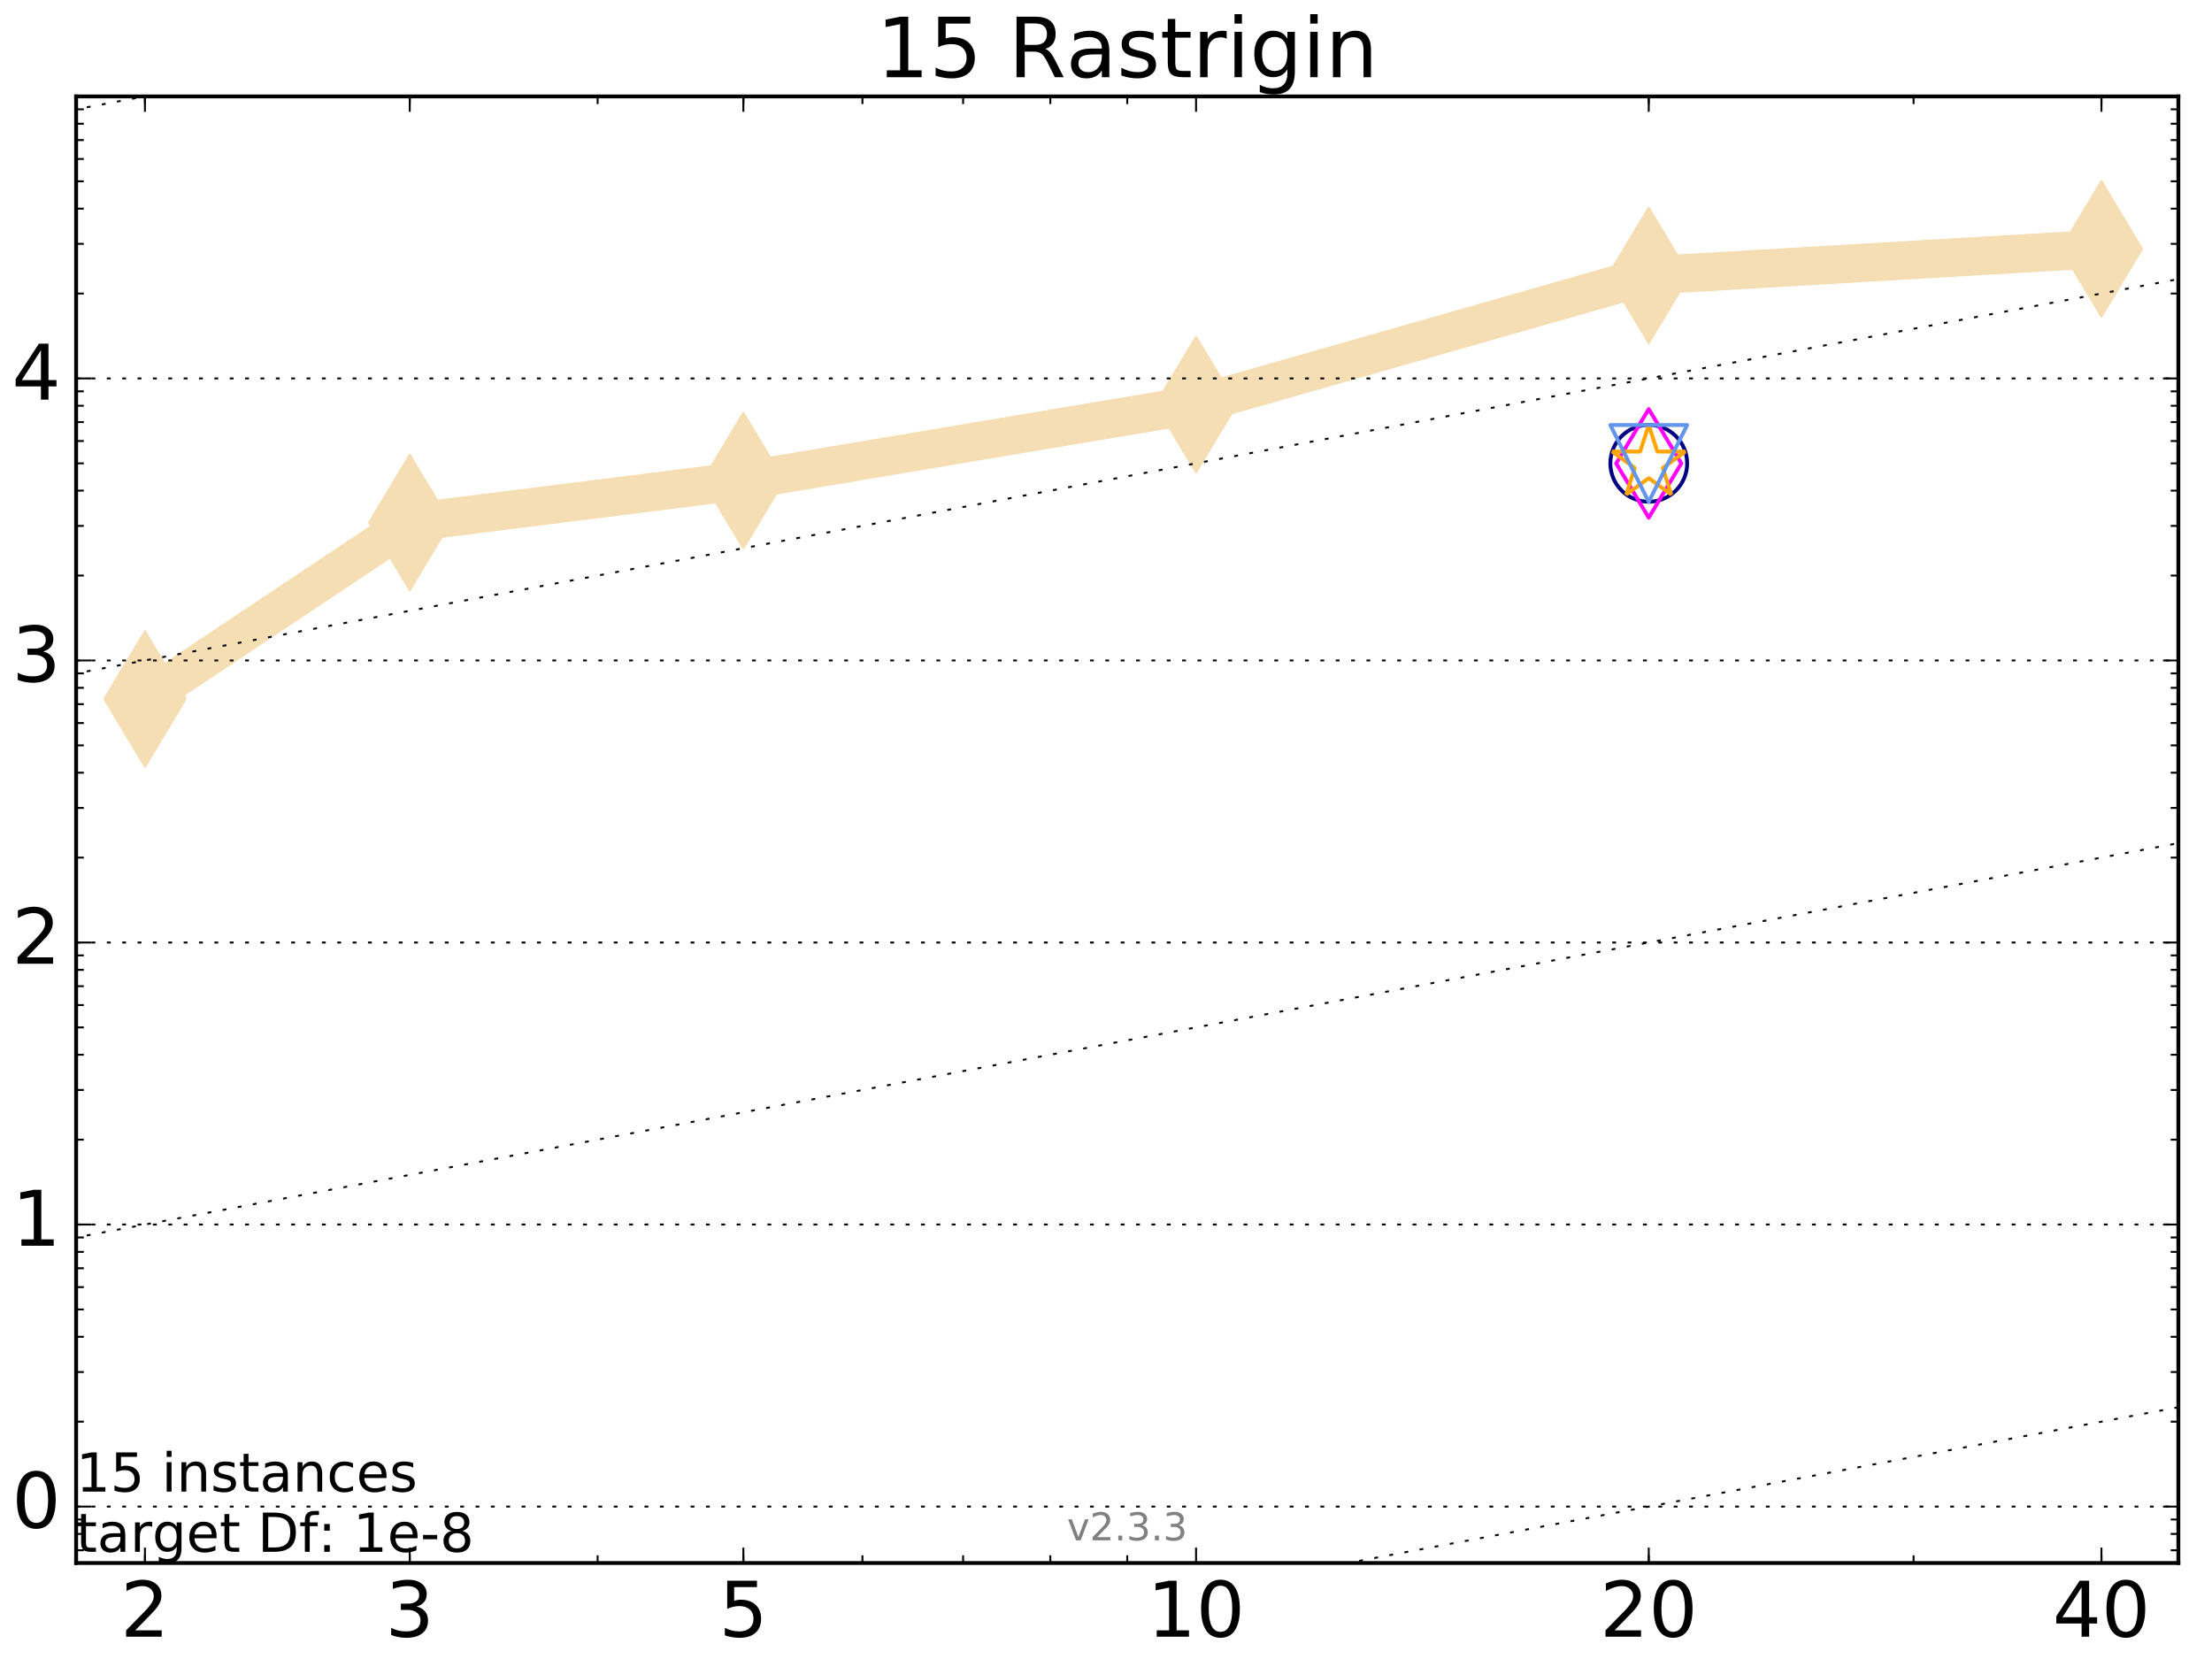 <?xml version="1.0" encoding="utf-8" standalone="no"?>
<!DOCTYPE svg PUBLIC "-//W3C//DTD SVG 1.1//EN"
  "http://www.w3.org/Graphics/SVG/1.1/DTD/svg11.dtd">
<!-- Created with matplotlib (http://matplotlib.org/) -->
<svg height="432pt" version="1.1" viewBox="0 0 576 432" width="576pt" xmlns="http://www.w3.org/2000/svg" xmlns:xlink="http://www.w3.org/1999/xlink">
 <defs>
  <style type="text/css">
*{stroke-linecap:butt;stroke-linejoin:round;stroke-miterlimit:100000;}
  </style>
 </defs>
 <g id="figure_1">
  <g id="patch_1">
   <path d="M 0 432 
L 576 432 
L 576 0 
L 0 0 
z
" style="fill:#ffffff;"/>
  </g>
  <g id="axes_1">
   <g id="patch_2">
    <path d="M 19.825 407 
L 567.24 407 
L 567.24 25.1 
L 19.825 25.1 
z
" style="fill:#ffffff;"/>
   </g>
   <g id="line2d_1">
    <path clip-path="url(#p6e3738c4e0)" d="M 37.743 182.023 
L 106.698 136.063 
L 193.571 125.148 
L 311.451 105.343 
L 429.33 71.71 
L 547.209 64.805 
" style="fill:none;stroke:#f5deb3;stroke-linecap:square;stroke-width:10.0;"/>
    <defs>
     <path d="M -0 17.678 
L 10.607 0 
L 0 -17.678 
L -10.607 -0 
z
" id="m357f5f7f23" style="stroke:#f5deb3;stroke-linejoin:miter;stroke-width:0.5;"/>
    </defs>
    <g clip-path="url(#p6e3738c4e0)">
     <use style="fill:#f5deb3;stroke:#f5deb3;stroke-linejoin:miter;stroke-width:0.5;" x="37.743" xlink:href="#m357f5f7f23" y="182.022"/>
     <use style="fill:#f5deb3;stroke:#f5deb3;stroke-linejoin:miter;stroke-width:0.5;" x="106.698" xlink:href="#m357f5f7f23" y="136.063"/>
     <use style="fill:#f5deb3;stroke:#f5deb3;stroke-linejoin:miter;stroke-width:0.5;" x="193.571" xlink:href="#m357f5f7f23" y="125.148"/>
     <use style="fill:#f5deb3;stroke:#f5deb3;stroke-linejoin:miter;stroke-width:0.5;" x="311.451" xlink:href="#m357f5f7f23" y="105.343"/>
     <use style="fill:#f5deb3;stroke:#f5deb3;stroke-linejoin:miter;stroke-width:0.5;" x="429.33" xlink:href="#m357f5f7f23" y="71.71"/>
     <use style="fill:#f5deb3;stroke:#f5deb3;stroke-linejoin:miter;stroke-width:0.5;" x="547.209" xlink:href="#m357f5f7f23" y="64.805"/>
    </g>
   </g>
   <g id="line2d_2"/>
   <g id="line2d_3">
    <defs>
     <path d="M 0 10 
C 2.652 10 5.196 8.946 7.071 7.071 
C 8.946 5.196 10 2.652 10 0 
C 10 -2.652 8.946 -5.196 7.071 -7.071 
C 5.196 -8.946 2.652 -10 0 -10 
C -2.652 -10 -5.196 -8.946 -7.071 -7.071 
C -8.946 -5.196 -10 -2.652 -10 0 
C -10 2.652 -8.946 5.196 -7.071 7.071 
C -5.196 8.946 -2.652 10 0 10 
z
" id="m5df893c2c5" style="stroke:#000080;"/>
    </defs>
    <g clip-path="url(#p6e3738c4e0)">
     <use style="fill:none;stroke:#000080;" x="429.33" xlink:href="#m5df893c2c5" y="120.651"/>
    </g>
   </g>
   <g id="line2d_4"/>
   <g id="line2d_5">
    <defs>
     <path d="M -0 14.142 
L 8.485 0 
L -0 -14.142 
L -8.485 -0 
z
" id="m35a9583eca" style="stroke:#ff00ff;stroke-linejoin:miter;"/>
    </defs>
    <g clip-path="url(#p6e3738c4e0)">
     <use style="fill:none;stroke:#ff00ff;stroke-linejoin:miter;" x="429.33" xlink:href="#m35a9583eca" y="120.664"/>
    </g>
   </g>
   <g id="line2d_6"/>
   <g id="line2d_7">
    <defs>
     <path d="M 0 -10 
L -2.245 -3.09 
L -9.511 -3.09 
L -3.633 1.18 
L -5.878 8.09 
L -0 3.82 
L 5.878 8.09 
L 3.633 1.18 
L 9.511 -3.09 
L 2.245 -3.09 
z
" id="mce55f65053" style="stroke:#ffa500;stroke-linejoin:bevel;"/>
    </defs>
    <g clip-path="url(#p6e3738c4e0)">
     <use style="fill:none;stroke:#ffa500;stroke-linejoin:bevel;" x="429.33" xlink:href="#mce55f65053" y="120.681"/>
    </g>
   </g>
   <g id="line2d_8"/>
   <g id="line2d_9">
    <defs>
     <path d="M -0 10 
L 10 -10 
L -10 -10 
z
" id="m3a1ae4382e" style="stroke:#6495ed;stroke-linejoin:miter;"/>
    </defs>
    <g clip-path="url(#p6e3738c4e0)">
     <use style="fill:none;stroke:#6495ed;stroke-linejoin:miter;" x="429.33" xlink:href="#m3a1ae4382e" y="120.683"/>
    </g>
   </g>
   <g id="line2d_10"/>
   <g id="line2d_11">
    <path clip-path="url(#p6e3738c4e0)" d="M -353.844 539.196 
M 212.383 433 
L 577 364.616 
" style="fill:none;stroke:#000000;stroke-dasharray:1,3;stroke-dashoffset:0.0;stroke-width:0.5;"/>
   </g>
   <g id="line2d_12">
    <path clip-path="url(#p6e3738c4e0)" d="M -353.844 392.312 
M -1 326.136 
L 577 217.731 
" style="fill:none;stroke:#000000;stroke-dasharray:1,3;stroke-dashoffset:0.0;stroke-width:0.5;"/>
   </g>
   <g id="line2d_13">
    <path clip-path="url(#p6e3738c4e0)" d="M -353.844 245.427 
M -1 179.251 
L 577 70.847 
" style="fill:none;stroke:#000000;stroke-dasharray:1,3;stroke-dashoffset:0.0;stroke-width:0.5;"/>
   </g>
   <g id="line2d_14">
    <path clip-path="url(#p6e3738c4e0)" d="M -353.844 98.542 
M -1 32.366 
L 176.906 -1 
" style="fill:none;stroke:#000000;stroke-dasharray:1,3;stroke-dashoffset:0.0;stroke-width:0.5;"/>
   </g>
   <g id="line2d_15">
    <path clip-path="url(#p6e3738c4e0)" d="M -353.844 -48.342 
" style="fill:none;stroke:#000000;stroke-dasharray:1,3;stroke-dashoffset:0.0;stroke-width:0.5;"/>
   </g>
   <g id="patch_3">
    <path d="M 19.825 407 
L 19.825 25.1 
" style="fill:none;stroke:#000000;stroke-linecap:square;stroke-linejoin:miter;"/>
   </g>
   <g id="patch_4">
    <path d="M 19.825 25.1 
L 567.24 25.1 
" style="fill:none;stroke:#000000;stroke-linecap:square;stroke-linejoin:miter;"/>
   </g>
   <g id="patch_5">
    <path d="M 567.24 407 
L 567.24 25.1 
" style="fill:none;stroke:#000000;stroke-linecap:square;stroke-linejoin:miter;"/>
   </g>
   <g id="patch_6">
    <path d="M 19.825 407 
L 567.24 407 
" style="fill:none;stroke:#000000;stroke-linecap:square;stroke-linejoin:miter;"/>
   </g>
   <g id="matplotlib.axis_1">
    <g id="xtick_1">
     <g id="line2d_16">
      <defs>
       <path d="M 0 0 
L 0 -4 
" id="m46afa5ea67" style="stroke:#000000;stroke-width:0.5;"/>
      </defs>
      <g>
       <use style="stroke:#000000;stroke-width:0.5;" x="37.743" xlink:href="#m46afa5ea67" y="407.0"/>
      </g>
     </g>
     <g id="line2d_17">
      <defs>
       <path d="M 0 0 
L 0 4 
" id="mb8b0760ab0" style="stroke:#000000;stroke-width:0.5;"/>
      </defs>
      <g>
       <use style="stroke:#000000;stroke-width:0.5;" x="37.743" xlink:href="#mb8b0760ab0" y="25.1"/>
      </g>
     </g>
     <g id="text_1">
      <!-- 2 -->
      <defs>
       <path d="M 19.188 8.297 
L 53.609 8.297 
L 53.609 0 
L 7.328 0 
L 7.328 8.297 
Q 12.938 14.109 22.625 23.891 
Q 32.328 33.688 34.812 36.531 
Q 39.547 41.844 41.422 45.531 
Q 43.312 49.219 43.312 52.781 
Q 43.312 58.594 39.234 62.25 
Q 35.156 65.922 28.609 65.922 
Q 23.969 65.922 18.812 64.312 
Q 13.672 62.703 7.812 59.422 
L 7.812 69.391 
Q 13.766 71.781 18.938 73 
Q 24.125 74.219 28.422 74.219 
Q 39.75 74.219 46.484 68.547 
Q 53.219 62.891 53.219 53.422 
Q 53.219 48.922 51.531 44.891 
Q 49.859 40.875 45.406 35.406 
Q 44.188 33.984 37.641 27.219 
Q 31.109 20.453 19.188 8.297 
" id="BitstreamVeraSans-Roman-32"/>
      </defs>
      <g transform="translate(31.381 426.197)scale(0.2 -0.2)">
       <use xlink:href="#BitstreamVeraSans-Roman-32"/>
      </g>
     </g>
    </g>
    <g id="xtick_2">
     <g id="line2d_18">
      <g>
       <use style="stroke:#000000;stroke-width:0.5;" x="106.698" xlink:href="#m46afa5ea67" y="407.0"/>
      </g>
     </g>
     <g id="line2d_19">
      <g>
       <use style="stroke:#000000;stroke-width:0.5;" x="106.698" xlink:href="#mb8b0760ab0" y="25.1"/>
      </g>
     </g>
     <g id="text_2">
      <!-- 3 -->
      <defs>
       <path d="M 40.578 39.312 
Q 47.656 37.797 51.625 33 
Q 55.609 28.219 55.609 21.188 
Q 55.609 10.406 48.188 4.484 
Q 40.766 -1.422 27.094 -1.422 
Q 22.516 -1.422 17.656 -0.516 
Q 12.797 0.391 7.625 2.203 
L 7.625 11.719 
Q 11.719 9.328 16.594 8.109 
Q 21.484 6.891 26.812 6.891 
Q 36.078 6.891 40.938 10.547 
Q 45.797 14.203 45.797 21.188 
Q 45.797 27.641 41.281 31.266 
Q 36.766 34.906 28.719 34.906 
L 20.219 34.906 
L 20.219 43.016 
L 29.109 43.016 
Q 36.375 43.016 40.234 45.922 
Q 44.094 48.828 44.094 54.297 
Q 44.094 59.906 40.109 62.906 
Q 36.141 65.922 28.719 65.922 
Q 24.656 65.922 20.016 65.031 
Q 15.375 64.156 9.812 62.312 
L 9.812 71.094 
Q 15.438 72.656 20.344 73.438 
Q 25.25 74.219 29.594 74.219 
Q 40.828 74.219 47.359 69.109 
Q 53.906 64.016 53.906 55.328 
Q 53.906 49.266 50.438 45.094 
Q 46.969 40.922 40.578 39.312 
" id="BitstreamVeraSans-Roman-33"/>
      </defs>
      <g transform="translate(100.336 426.197)scale(0.2 -0.2)">
       <use xlink:href="#BitstreamVeraSans-Roman-33"/>
      </g>
     </g>
    </g>
    <g id="xtick_3">
     <g id="line2d_20">
      <g>
       <use style="stroke:#000000;stroke-width:0.5;" x="193.571" xlink:href="#m46afa5ea67" y="407.0"/>
      </g>
     </g>
     <g id="line2d_21">
      <g>
       <use style="stroke:#000000;stroke-width:0.5;" x="193.571" xlink:href="#mb8b0760ab0" y="25.1"/>
      </g>
     </g>
     <g id="text_3">
      <!-- 5 -->
      <defs>
       <path d="M 10.797 72.906 
L 49.516 72.906 
L 49.516 64.594 
L 19.828 64.594 
L 19.828 46.734 
Q 21.969 47.469 24.109 47.828 
Q 26.266 48.188 28.422 48.188 
Q 40.625 48.188 47.75 41.5 
Q 54.891 34.812 54.891 23.391 
Q 54.891 11.625 47.562 5.094 
Q 40.234 -1.422 26.906 -1.422 
Q 22.312 -1.422 17.547 -0.641 
Q 12.797 0.141 7.719 1.703 
L 7.719 11.625 
Q 12.109 9.234 16.797 8.062 
Q 21.484 6.891 26.703 6.891 
Q 35.156 6.891 40.078 11.328 
Q 45.016 15.766 45.016 23.391 
Q 45.016 31 40.078 35.438 
Q 35.156 39.891 26.703 39.891 
Q 22.75 39.891 18.812 39.016 
Q 14.891 38.141 10.797 36.281 
z
" id="BitstreamVeraSans-Roman-35"/>
      </defs>
      <g transform="translate(187.209 426.197)scale(0.2 -0.2)">
       <use xlink:href="#BitstreamVeraSans-Roman-35"/>
      </g>
     </g>
    </g>
    <g id="xtick_4">
     <g id="line2d_22">
      <g>
       <use style="stroke:#000000;stroke-width:0.5;" x="311.451" xlink:href="#m46afa5ea67" y="407.0"/>
      </g>
     </g>
     <g id="line2d_23">
      <g>
       <use style="stroke:#000000;stroke-width:0.5;" x="311.451" xlink:href="#mb8b0760ab0" y="25.1"/>
      </g>
     </g>
     <g id="text_4">
      <!-- 10 -->
      <defs>
       <path d="M 12.406 8.297 
L 28.516 8.297 
L 28.516 63.922 
L 10.984 60.406 
L 10.984 69.391 
L 28.422 72.906 
L 38.281 72.906 
L 38.281 8.297 
L 54.391 8.297 
L 54.391 0 
L 12.406 0 
z
" id="BitstreamVeraSans-Roman-31"/>
       <path d="M 31.781 66.406 
Q 24.172 66.406 20.328 58.906 
Q 16.5 51.422 16.5 36.375 
Q 16.5 21.391 20.328 13.891 
Q 24.172 6.391 31.781 6.391 
Q 39.453 6.391 43.281 13.891 
Q 47.125 21.391 47.125 36.375 
Q 47.125 51.422 43.281 58.906 
Q 39.453 66.406 31.781 66.406 
M 31.781 74.219 
Q 44.047 74.219 50.516 64.516 
Q 56.984 54.828 56.984 36.375 
Q 56.984 17.969 50.516 8.266 
Q 44.047 -1.422 31.781 -1.422 
Q 19.531 -1.422 13.062 8.266 
Q 6.594 17.969 6.594 36.375 
Q 6.594 54.828 13.062 64.516 
Q 19.531 74.219 31.781 74.219 
" id="BitstreamVeraSans-Roman-30"/>
      </defs>
      <g transform="translate(298.726 426.197)scale(0.2 -0.2)">
       <use xlink:href="#BitstreamVeraSans-Roman-31"/>
       <use x="63.623" xlink:href="#BitstreamVeraSans-Roman-30"/>
      </g>
     </g>
    </g>
    <g id="xtick_5">
     <g id="line2d_24">
      <g>
       <use style="stroke:#000000;stroke-width:0.5;" x="429.33" xlink:href="#m46afa5ea67" y="407.0"/>
      </g>
     </g>
     <g id="line2d_25">
      <g>
       <use style="stroke:#000000;stroke-width:0.5;" x="429.33" xlink:href="#mb8b0760ab0" y="25.1"/>
      </g>
     </g>
     <g id="text_5">
      <!-- 20 -->
      <g transform="translate(416.605 426.197)scale(0.2 -0.2)">
       <use xlink:href="#BitstreamVeraSans-Roman-32"/>
       <use x="63.623" xlink:href="#BitstreamVeraSans-Roman-30"/>
      </g>
     </g>
    </g>
    <g id="xtick_6">
     <g id="line2d_26">
      <g>
       <use style="stroke:#000000;stroke-width:0.5;" x="547.209" xlink:href="#m46afa5ea67" y="407.0"/>
      </g>
     </g>
     <g id="line2d_27">
      <g>
       <use style="stroke:#000000;stroke-width:0.5;" x="547.209" xlink:href="#mb8b0760ab0" y="25.1"/>
      </g>
     </g>
     <g id="text_6">
      <!-- 40 -->
      <defs>
       <path d="M 37.797 64.312 
L 12.891 25.391 
L 37.797 25.391 
z
M 35.203 72.906 
L 47.609 72.906 
L 47.609 25.391 
L 58.016 25.391 
L 58.016 17.188 
L 47.609 17.188 
L 47.609 0 
L 37.797 0 
L 37.797 17.188 
L 4.891 17.188 
L 4.891 26.703 
z
" id="BitstreamVeraSans-Roman-34"/>
      </defs>
      <g transform="translate(534.484 426.197)scale(0.2 -0.2)">
       <use xlink:href="#BitstreamVeraSans-Roman-34"/>
       <use x="63.623" xlink:href="#BitstreamVeraSans-Roman-30"/>
      </g>
     </g>
    </g>
    <g id="xtick_7">
     <g id="line2d_28">
      <defs>
       <path d="M 0 0 
L 0 -2 
" id="mf4b82d2289" style="stroke:#000000;stroke-width:0.5;"/>
      </defs>
      <g>
       <use style="stroke:#000000;stroke-width:0.5;" x="37.743" xlink:href="#mf4b82d2289" y="407.0"/>
      </g>
     </g>
     <g id="line2d_29">
      <defs>
       <path d="M 0 0 
L 0 2 
" id="m0df317d9c6" style="stroke:#000000;stroke-width:0.5;"/>
      </defs>
      <g>
       <use style="stroke:#000000;stroke-width:0.5;" x="37.743" xlink:href="#m0df317d9c6" y="25.1"/>
      </g>
     </g>
    </g>
    <g id="xtick_8">
     <g id="line2d_30">
      <g>
       <use style="stroke:#000000;stroke-width:0.5;" x="106.698" xlink:href="#mf4b82d2289" y="407.0"/>
      </g>
     </g>
     <g id="line2d_31">
      <g>
       <use style="stroke:#000000;stroke-width:0.5;" x="106.698" xlink:href="#m0df317d9c6" y="25.1"/>
      </g>
     </g>
    </g>
    <g id="xtick_9">
     <g id="line2d_32">
      <g>
       <use style="stroke:#000000;stroke-width:0.5;" x="155.622" xlink:href="#mf4b82d2289" y="407.0"/>
      </g>
     </g>
     <g id="line2d_33">
      <g>
       <use style="stroke:#000000;stroke-width:0.5;" x="155.622" xlink:href="#m0df317d9c6" y="25.1"/>
      </g>
     </g>
    </g>
    <g id="xtick_10">
     <g id="line2d_34">
      <g>
       <use style="stroke:#000000;stroke-width:0.5;" x="193.571" xlink:href="#mf4b82d2289" y="407.0"/>
      </g>
     </g>
     <g id="line2d_35">
      <g>
       <use style="stroke:#000000;stroke-width:0.5;" x="193.571" xlink:href="#m0df317d9c6" y="25.1"/>
      </g>
     </g>
    </g>
    <g id="xtick_11">
     <g id="line2d_36">
      <g>
       <use style="stroke:#000000;stroke-width:0.5;" x="224.577" xlink:href="#mf4b82d2289" y="407.0"/>
      </g>
     </g>
     <g id="line2d_37">
      <g>
       <use style="stroke:#000000;stroke-width:0.5;" x="224.577" xlink:href="#m0df317d9c6" y="25.1"/>
      </g>
     </g>
    </g>
    <g id="xtick_12">
     <g id="line2d_38">
      <g>
       <use style="stroke:#000000;stroke-width:0.5;" x="250.793" xlink:href="#mf4b82d2289" y="407.0"/>
      </g>
     </g>
     <g id="line2d_39">
      <g>
       <use style="stroke:#000000;stroke-width:0.5;" x="250.793" xlink:href="#m0df317d9c6" y="25.1"/>
      </g>
     </g>
    </g>
    <g id="xtick_13">
     <g id="line2d_40">
      <g>
       <use style="stroke:#000000;stroke-width:0.5;" x="273.502" xlink:href="#mf4b82d2289" y="407.0"/>
      </g>
     </g>
     <g id="line2d_41">
      <g>
       <use style="stroke:#000000;stroke-width:0.5;" x="273.502" xlink:href="#m0df317d9c6" y="25.1"/>
      </g>
     </g>
    </g>
    <g id="xtick_14">
     <g id="line2d_42">
      <g>
       <use style="stroke:#000000;stroke-width:0.5;" x="293.532" xlink:href="#mf4b82d2289" y="407.0"/>
      </g>
     </g>
     <g id="line2d_43">
      <g>
       <use style="stroke:#000000;stroke-width:0.5;" x="293.532" xlink:href="#m0df317d9c6" y="25.1"/>
      </g>
     </g>
    </g>
    <g id="xtick_15">
     <g id="line2d_44">
      <g>
       <use style="stroke:#000000;stroke-width:0.5;" x="429.33" xlink:href="#mf4b82d2289" y="407.0"/>
      </g>
     </g>
     <g id="line2d_45">
      <g>
       <use style="stroke:#000000;stroke-width:0.5;" x="429.33" xlink:href="#m0df317d9c6" y="25.1"/>
      </g>
     </g>
    </g>
    <g id="xtick_16">
     <g id="line2d_46">
      <g>
       <use style="stroke:#000000;stroke-width:0.5;" x="498.285" xlink:href="#mf4b82d2289" y="407.0"/>
      </g>
     </g>
     <g id="line2d_47">
      <g>
       <use style="stroke:#000000;stroke-width:0.5;" x="498.285" xlink:href="#m0df317d9c6" y="25.1"/>
      </g>
     </g>
    </g>
    <g id="xtick_17">
     <g id="line2d_48">
      <g>
       <use style="stroke:#000000;stroke-width:0.5;" x="547.209" xlink:href="#mf4b82d2289" y="407.0"/>
      </g>
     </g>
     <g id="line2d_49">
      <g>
       <use style="stroke:#000000;stroke-width:0.5;" x="547.209" xlink:href="#m0df317d9c6" y="25.1"/>
      </g>
     </g>
    </g>
   </g>
   <g id="matplotlib.axis_2">
    <g id="ytick_1">
     <g id="line2d_50">
      <path clip-path="url(#p6e3738c4e0)" d="M 19.825 392.312 
L 567.24 392.312 
" style="fill:none;stroke:#000000;stroke-dasharray:1,3;stroke-dashoffset:0.0;stroke-width:0.5;"/>
     </g>
     <g id="line2d_51">
      <defs>
       <path d="M 0 0 
L 4 0 
" id="m48d99e066d" style="stroke:#000000;stroke-width:0.5;"/>
      </defs>
      <g>
       <use style="stroke:#000000;stroke-width:0.5;" x="19.825" xlink:href="#m48d99e066d" y="392.312"/>
      </g>
     </g>
     <g id="line2d_52">
      <defs>
       <path d="M 0 0 
L -4 0 
" id="mda6c84ef90" style="stroke:#000000;stroke-width:0.5;"/>
      </defs>
      <g>
       <use style="stroke:#000000;stroke-width:0.5;" x="567.24" xlink:href="#mda6c84ef90" y="392.312"/>
      </g>
     </g>
     <g id="text_7">
      <!-- 0 -->
      <g transform="translate(3.1 397.83)scale(0.2 -0.2)">
       <use xlink:href="#BitstreamVeraSans-Roman-30"/>
      </g>
     </g>
    </g>
    <g id="ytick_2">
     <g id="line2d_53">
      <path clip-path="url(#p6e3738c4e0)" d="M 19.825 318.869 
L 567.24 318.869 
" style="fill:none;stroke:#000000;stroke-dasharray:1,3;stroke-dashoffset:0.0;stroke-width:0.5;"/>
     </g>
     <g id="line2d_54">
      <g>
       <use style="stroke:#000000;stroke-width:0.5;" x="19.825" xlink:href="#m48d99e066d" y="318.869"/>
      </g>
     </g>
     <g id="line2d_55">
      <g>
       <use style="stroke:#000000;stroke-width:0.5;" x="567.24" xlink:href="#mda6c84ef90" y="318.869"/>
      </g>
     </g>
     <g id="text_8">
      <!-- 1 -->
      <g transform="translate(3.1 324.388)scale(0.2 -0.2)">
       <use xlink:href="#BitstreamVeraSans-Roman-31"/>
      </g>
     </g>
    </g>
    <g id="ytick_3">
     <g id="line2d_56">
      <path clip-path="url(#p6e3738c4e0)" d="M 19.825 245.427 
L 567.24 245.427 
" style="fill:none;stroke:#000000;stroke-dasharray:1,3;stroke-dashoffset:0.0;stroke-width:0.5;"/>
     </g>
     <g id="line2d_57">
      <g>
       <use style="stroke:#000000;stroke-width:0.5;" x="19.825" xlink:href="#m48d99e066d" y="245.427"/>
      </g>
     </g>
     <g id="line2d_58">
      <g>
       <use style="stroke:#000000;stroke-width:0.5;" x="567.24" xlink:href="#mda6c84ef90" y="245.427"/>
      </g>
     </g>
     <g id="text_9">
      <!-- 2 -->
      <g transform="translate(3.1 250.946)scale(0.2 -0.2)">
       <use xlink:href="#BitstreamVeraSans-Roman-32"/>
      </g>
     </g>
    </g>
    <g id="ytick_4">
     <g id="line2d_59">
      <path clip-path="url(#p6e3738c4e0)" d="M 19.825 171.985 
L 567.24 171.985 
" style="fill:none;stroke:#000000;stroke-dasharray:1,3;stroke-dashoffset:0.0;stroke-width:0.5;"/>
     </g>
     <g id="line2d_60">
      <g>
       <use style="stroke:#000000;stroke-width:0.5;" x="19.825" xlink:href="#m48d99e066d" y="171.985"/>
      </g>
     </g>
     <g id="line2d_61">
      <g>
       <use style="stroke:#000000;stroke-width:0.5;" x="567.24" xlink:href="#mda6c84ef90" y="171.985"/>
      </g>
     </g>
     <g id="text_10">
      <!-- 3 -->
      <g transform="translate(3.1 177.503)scale(0.2 -0.2)">
       <use xlink:href="#BitstreamVeraSans-Roman-33"/>
      </g>
     </g>
    </g>
    <g id="ytick_5">
     <g id="line2d_62">
      <path clip-path="url(#p6e3738c4e0)" d="M 19.825 98.542 
L 567.24 98.542 
" style="fill:none;stroke:#000000;stroke-dasharray:1,3;stroke-dashoffset:0.0;stroke-width:0.5;"/>
     </g>
     <g id="line2d_63">
      <g>
       <use style="stroke:#000000;stroke-width:0.5;" x="19.825" xlink:href="#m48d99e066d" y="98.542"/>
      </g>
     </g>
     <g id="line2d_64">
      <g>
       <use style="stroke:#000000;stroke-width:0.5;" x="567.24" xlink:href="#mda6c84ef90" y="98.542"/>
      </g>
     </g>
     <g id="text_11">
      <!-- 4 -->
      <g transform="translate(3.1 104.061)scale(0.2 -0.2)">
       <use xlink:href="#BitstreamVeraSans-Roman-34"/>
      </g>
     </g>
    </g>
    <g id="ytick_6">
     <g id="line2d_65">
      <defs>
       <path d="M 0 0 
L 2 0 
" id="m8f8963f03c" style="stroke:#000000;stroke-width:0.5;"/>
      </defs>
      <g>
       <use style="stroke:#000000;stroke-width:0.5;" x="19.825" xlink:href="#m8f8963f03c" y="403.688"/>
      </g>
     </g>
     <g id="line2d_66">
      <defs>
       <path d="M 0 0 
L -2 0 
" id="m86521b93e6" style="stroke:#000000;stroke-width:0.5;"/>
      </defs>
      <g>
       <use style="stroke:#000000;stroke-width:0.5;" x="567.24" xlink:href="#m86521b93e6" y="403.688"/>
      </g>
     </g>
    </g>
    <g id="ytick_7">
     <g id="line2d_67">
      <g>
       <use style="stroke:#000000;stroke-width:0.5;" x="19.825" xlink:href="#m8f8963f03c" y="399.429"/>
      </g>
     </g>
     <g id="line2d_68">
      <g>
       <use style="stroke:#000000;stroke-width:0.5;" x="567.24" xlink:href="#m86521b93e6" y="399.429"/>
      </g>
     </g>
    </g>
    <g id="ytick_8">
     <g id="line2d_69">
      <g>
       <use style="stroke:#000000;stroke-width:0.5;" x="19.825" xlink:href="#m8f8963f03c" y="395.672"/>
      </g>
     </g>
     <g id="line2d_70">
      <g>
       <use style="stroke:#000000;stroke-width:0.5;" x="567.24" xlink:href="#m86521b93e6" y="395.672"/>
      </g>
     </g>
    </g>
    <g id="ytick_9">
     <g id="line2d_71">
      <g>
       <use style="stroke:#000000;stroke-width:0.5;" x="19.825" xlink:href="#m8f8963f03c" y="370.203"/>
      </g>
     </g>
     <g id="line2d_72">
      <g>
       <use style="stroke:#000000;stroke-width:0.5;" x="567.24" xlink:href="#m86521b93e6" y="370.203"/>
      </g>
     </g>
    </g>
    <g id="ytick_10">
     <g id="line2d_73">
      <g>
       <use style="stroke:#000000;stroke-width:0.5;" x="19.825" xlink:href="#m8f8963f03c" y="357.271"/>
      </g>
     </g>
     <g id="line2d_74">
      <g>
       <use style="stroke:#000000;stroke-width:0.5;" x="567.24" xlink:href="#m86521b93e6" y="357.271"/>
      </g>
     </g>
    </g>
    <g id="ytick_11">
     <g id="line2d_75">
      <g>
       <use style="stroke:#000000;stroke-width:0.5;" x="19.825" xlink:href="#m8f8963f03c" y="348.095"/>
      </g>
     </g>
     <g id="line2d_76">
      <g>
       <use style="stroke:#000000;stroke-width:0.5;" x="567.24" xlink:href="#m86521b93e6" y="348.095"/>
      </g>
     </g>
    </g>
    <g id="ytick_12">
     <g id="line2d_77">
      <g>
       <use style="stroke:#000000;stroke-width:0.5;" x="19.825" xlink:href="#m8f8963f03c" y="340.978"/>
      </g>
     </g>
     <g id="line2d_78">
      <g>
       <use style="stroke:#000000;stroke-width:0.5;" x="567.24" xlink:href="#m86521b93e6" y="340.978"/>
      </g>
     </g>
    </g>
    <g id="ytick_13">
     <g id="line2d_79">
      <g>
       <use style="stroke:#000000;stroke-width:0.5;" x="19.825" xlink:href="#m8f8963f03c" y="335.162"/>
      </g>
     </g>
     <g id="line2d_80">
      <g>
       <use style="stroke:#000000;stroke-width:0.5;" x="567.24" xlink:href="#m86521b93e6" y="335.162"/>
      </g>
     </g>
    </g>
    <g id="ytick_14">
     <g id="line2d_81">
      <g>
       <use style="stroke:#000000;stroke-width:0.5;" x="19.825" xlink:href="#m8f8963f03c" y="330.246"/>
      </g>
     </g>
     <g id="line2d_82">
      <g>
       <use style="stroke:#000000;stroke-width:0.5;" x="567.24" xlink:href="#m86521b93e6" y="330.246"/>
      </g>
     </g>
    </g>
    <g id="ytick_15">
     <g id="line2d_83">
      <g>
       <use style="stroke:#000000;stroke-width:0.5;" x="19.825" xlink:href="#m8f8963f03c" y="325.987"/>
      </g>
     </g>
     <g id="line2d_84">
      <g>
       <use style="stroke:#000000;stroke-width:0.5;" x="567.24" xlink:href="#m86521b93e6" y="325.987"/>
      </g>
     </g>
    </g>
    <g id="ytick_16">
     <g id="line2d_85">
      <g>
       <use style="stroke:#000000;stroke-width:0.5;" x="19.825" xlink:href="#m8f8963f03c" y="322.23"/>
      </g>
     </g>
     <g id="line2d_86">
      <g>
       <use style="stroke:#000000;stroke-width:0.5;" x="567.24" xlink:href="#m86521b93e6" y="322.23"/>
      </g>
     </g>
    </g>
    <g id="ytick_17">
     <g id="line2d_87">
      <g>
       <use style="stroke:#000000;stroke-width:0.5;" x="19.825" xlink:href="#m8f8963f03c" y="296.761"/>
      </g>
     </g>
     <g id="line2d_88">
      <g>
       <use style="stroke:#000000;stroke-width:0.5;" x="567.24" xlink:href="#m86521b93e6" y="296.761"/>
      </g>
     </g>
    </g>
    <g id="ytick_18">
     <g id="line2d_89">
      <g>
       <use style="stroke:#000000;stroke-width:0.5;" x="19.825" xlink:href="#m8f8963f03c" y="283.828"/>
      </g>
     </g>
     <g id="line2d_90">
      <g>
       <use style="stroke:#000000;stroke-width:0.5;" x="567.24" xlink:href="#m86521b93e6" y="283.828"/>
      </g>
     </g>
    </g>
    <g id="ytick_19">
     <g id="line2d_91">
      <g>
       <use style="stroke:#000000;stroke-width:0.5;" x="19.825" xlink:href="#m8f8963f03c" y="274.653"/>
      </g>
     </g>
     <g id="line2d_92">
      <g>
       <use style="stroke:#000000;stroke-width:0.5;" x="567.24" xlink:href="#m86521b93e6" y="274.653"/>
      </g>
     </g>
    </g>
    <g id="ytick_20">
     <g id="line2d_93">
      <g>
       <use style="stroke:#000000;stroke-width:0.5;" x="19.825" xlink:href="#m8f8963f03c" y="267.535"/>
      </g>
     </g>
     <g id="line2d_94">
      <g>
       <use style="stroke:#000000;stroke-width:0.5;" x="567.24" xlink:href="#m86521b93e6" y="267.535"/>
      </g>
     </g>
    </g>
    <g id="ytick_21">
     <g id="line2d_95">
      <g>
       <use style="stroke:#000000;stroke-width:0.5;" x="19.825" xlink:href="#m8f8963f03c" y="261.72"/>
      </g>
     </g>
     <g id="line2d_96">
      <g>
       <use style="stroke:#000000;stroke-width:0.5;" x="567.24" xlink:href="#m86521b93e6" y="261.72"/>
      </g>
     </g>
    </g>
    <g id="ytick_22">
     <g id="line2d_97">
      <g>
       <use style="stroke:#000000;stroke-width:0.5;" x="19.825" xlink:href="#m8f8963f03c" y="256.803"/>
      </g>
     </g>
     <g id="line2d_98">
      <g>
       <use style="stroke:#000000;stroke-width:0.5;" x="567.24" xlink:href="#m86521b93e6" y="256.803"/>
      </g>
     </g>
    </g>
    <g id="ytick_23">
     <g id="line2d_99">
      <g>
       <use style="stroke:#000000;stroke-width:0.5;" x="19.825" xlink:href="#m8f8963f03c" y="252.544"/>
      </g>
     </g>
     <g id="line2d_100">
      <g>
       <use style="stroke:#000000;stroke-width:0.5;" x="567.24" xlink:href="#m86521b93e6" y="252.544"/>
      </g>
     </g>
    </g>
    <g id="ytick_24">
     <g id="line2d_101">
      <g>
       <use style="stroke:#000000;stroke-width:0.5;" x="19.825" xlink:href="#m8f8963f03c" y="248.787"/>
      </g>
     </g>
     <g id="line2d_102">
      <g>
       <use style="stroke:#000000;stroke-width:0.5;" x="567.24" xlink:href="#m86521b93e6" y="248.787"/>
      </g>
     </g>
    </g>
    <g id="ytick_25">
     <g id="line2d_103">
      <g>
       <use style="stroke:#000000;stroke-width:0.5;" x="19.825" xlink:href="#m8f8963f03c" y="223.319"/>
      </g>
     </g>
     <g id="line2d_104">
      <g>
       <use style="stroke:#000000;stroke-width:0.5;" x="567.24" xlink:href="#m86521b93e6" y="223.319"/>
      </g>
     </g>
    </g>
    <g id="ytick_26">
     <g id="line2d_105">
      <g>
       <use style="stroke:#000000;stroke-width:0.5;" x="19.825" xlink:href="#m8f8963f03c" y="210.386"/>
      </g>
     </g>
     <g id="line2d_106">
      <g>
       <use style="stroke:#000000;stroke-width:0.5;" x="567.24" xlink:href="#m86521b93e6" y="210.386"/>
      </g>
     </g>
    </g>
    <g id="ytick_27">
     <g id="line2d_107">
      <g>
       <use style="stroke:#000000;stroke-width:0.5;" x="19.825" xlink:href="#m8f8963f03c" y="201.21"/>
      </g>
     </g>
     <g id="line2d_108">
      <g>
       <use style="stroke:#000000;stroke-width:0.5;" x="567.24" xlink:href="#m86521b93e6" y="201.21"/>
      </g>
     </g>
    </g>
    <g id="ytick_28">
     <g id="line2d_109">
      <g>
       <use style="stroke:#000000;stroke-width:0.5;" x="19.825" xlink:href="#m8f8963f03c" y="194.093"/>
      </g>
     </g>
     <g id="line2d_110">
      <g>
       <use style="stroke:#000000;stroke-width:0.5;" x="567.24" xlink:href="#m86521b93e6" y="194.093"/>
      </g>
     </g>
    </g>
    <g id="ytick_29">
     <g id="line2d_111">
      <g>
       <use style="stroke:#000000;stroke-width:0.5;" x="19.825" xlink:href="#m8f8963f03c" y="188.278"/>
      </g>
     </g>
     <g id="line2d_112">
      <g>
       <use style="stroke:#000000;stroke-width:0.5;" x="567.24" xlink:href="#m86521b93e6" y="188.278"/>
      </g>
     </g>
    </g>
    <g id="ytick_30">
     <g id="line2d_113">
      <g>
       <use style="stroke:#000000;stroke-width:0.5;" x="19.825" xlink:href="#m8f8963f03c" y="183.361"/>
      </g>
     </g>
     <g id="line2d_114">
      <g>
       <use style="stroke:#000000;stroke-width:0.5;" x="567.24" xlink:href="#m86521b93e6" y="183.361"/>
      </g>
     </g>
    </g>
    <g id="ytick_31">
     <g id="line2d_115">
      <g>
       <use style="stroke:#000000;stroke-width:0.5;" x="19.825" xlink:href="#m8f8963f03c" y="179.102"/>
      </g>
     </g>
     <g id="line2d_116">
      <g>
       <use style="stroke:#000000;stroke-width:0.5;" x="567.24" xlink:href="#m86521b93e6" y="179.102"/>
      </g>
     </g>
    </g>
    <g id="ytick_32">
     <g id="line2d_117">
      <g>
       <use style="stroke:#000000;stroke-width:0.5;" x="19.825" xlink:href="#m8f8963f03c" y="175.345"/>
      </g>
     </g>
     <g id="line2d_118">
      <g>
       <use style="stroke:#000000;stroke-width:0.5;" x="567.24" xlink:href="#m86521b93e6" y="175.345"/>
      </g>
     </g>
    </g>
    <g id="ytick_33">
     <g id="line2d_119">
      <g>
       <use style="stroke:#000000;stroke-width:0.5;" x="19.825" xlink:href="#m8f8963f03c" y="149.876"/>
      </g>
     </g>
     <g id="line2d_120">
      <g>
       <use style="stroke:#000000;stroke-width:0.5;" x="567.24" xlink:href="#m86521b93e6" y="149.876"/>
      </g>
     </g>
    </g>
    <g id="ytick_34">
     <g id="line2d_121">
      <g>
       <use style="stroke:#000000;stroke-width:0.5;" x="19.825" xlink:href="#m8f8963f03c" y="136.944"/>
      </g>
     </g>
     <g id="line2d_122">
      <g>
       <use style="stroke:#000000;stroke-width:0.5;" x="567.24" xlink:href="#m86521b93e6" y="136.944"/>
      </g>
     </g>
    </g>
    <g id="ytick_35">
     <g id="line2d_123">
      <g>
       <use style="stroke:#000000;stroke-width:0.5;" x="19.825" xlink:href="#m8f8963f03c" y="127.768"/>
      </g>
     </g>
     <g id="line2d_124">
      <g>
       <use style="stroke:#000000;stroke-width:0.5;" x="567.24" xlink:href="#m86521b93e6" y="127.768"/>
      </g>
     </g>
    </g>
    <g id="ytick_36">
     <g id="line2d_125">
      <g>
       <use style="stroke:#000000;stroke-width:0.5;" x="19.825" xlink:href="#m8f8963f03c" y="120.651"/>
      </g>
     </g>
     <g id="line2d_126">
      <g>
       <use style="stroke:#000000;stroke-width:0.5;" x="567.24" xlink:href="#m86521b93e6" y="120.651"/>
      </g>
     </g>
    </g>
    <g id="ytick_37">
     <g id="line2d_127">
      <g>
       <use style="stroke:#000000;stroke-width:0.5;" x="19.825" xlink:href="#m8f8963f03c" y="114.835"/>
      </g>
     </g>
     <g id="line2d_128">
      <g>
       <use style="stroke:#000000;stroke-width:0.5;" x="567.24" xlink:href="#m86521b93e6" y="114.835"/>
      </g>
     </g>
    </g>
    <g id="ytick_38">
     <g id="line2d_129">
      <g>
       <use style="stroke:#000000;stroke-width:0.5;" x="19.825" xlink:href="#m8f8963f03c" y="109.919"/>
      </g>
     </g>
     <g id="line2d_130">
      <g>
       <use style="stroke:#000000;stroke-width:0.5;" x="567.24" xlink:href="#m86521b93e6" y="109.919"/>
      </g>
     </g>
    </g>
    <g id="ytick_39">
     <g id="line2d_131">
      <g>
       <use style="stroke:#000000;stroke-width:0.5;" x="19.825" xlink:href="#m8f8963f03c" y="105.66"/>
      </g>
     </g>
     <g id="line2d_132">
      <g>
       <use style="stroke:#000000;stroke-width:0.5;" x="567.24" xlink:href="#m86521b93e6" y="105.66"/>
      </g>
     </g>
    </g>
    <g id="ytick_40">
     <g id="line2d_133">
      <g>
       <use style="stroke:#000000;stroke-width:0.5;" x="19.825" xlink:href="#m8f8963f03c" y="101.903"/>
      </g>
     </g>
     <g id="line2d_134">
      <g>
       <use style="stroke:#000000;stroke-width:0.5;" x="567.24" xlink:href="#m86521b93e6" y="101.903"/>
      </g>
     </g>
    </g>
    <g id="ytick_41">
     <g id="line2d_135">
      <g>
       <use style="stroke:#000000;stroke-width:0.5;" x="19.825" xlink:href="#m8f8963f03c" y="76.434"/>
      </g>
     </g>
     <g id="line2d_136">
      <g>
       <use style="stroke:#000000;stroke-width:0.5;" x="567.24" xlink:href="#m86521b93e6" y="76.434"/>
      </g>
     </g>
    </g>
    <g id="ytick_42">
     <g id="line2d_137">
      <g>
       <use style="stroke:#000000;stroke-width:0.5;" x="19.825" xlink:href="#m8f8963f03c" y="63.501"/>
      </g>
     </g>
     <g id="line2d_138">
      <g>
       <use style="stroke:#000000;stroke-width:0.5;" x="567.24" xlink:href="#m86521b93e6" y="63.501"/>
      </g>
     </g>
    </g>
    <g id="ytick_43">
     <g id="line2d_139">
      <g>
       <use style="stroke:#000000;stroke-width:0.5;" x="19.825" xlink:href="#m8f8963f03c" y="54.326"/>
      </g>
     </g>
     <g id="line2d_140">
      <g>
       <use style="stroke:#000000;stroke-width:0.5;" x="567.24" xlink:href="#m86521b93e6" y="54.326"/>
      </g>
     </g>
    </g>
    <g id="ytick_44">
     <g id="line2d_141">
      <g>
       <use style="stroke:#000000;stroke-width:0.5;" x="19.825" xlink:href="#m8f8963f03c" y="47.208"/>
      </g>
     </g>
     <g id="line2d_142">
      <g>
       <use style="stroke:#000000;stroke-width:0.5;" x="567.24" xlink:href="#m86521b93e6" y="47.208"/>
      </g>
     </g>
    </g>
    <g id="ytick_45">
     <g id="line2d_143">
      <g>
       <use style="stroke:#000000;stroke-width:0.5;" x="19.825" xlink:href="#m8f8963f03c" y="41.393"/>
      </g>
     </g>
     <g id="line2d_144">
      <g>
       <use style="stroke:#000000;stroke-width:0.5;" x="567.24" xlink:href="#m86521b93e6" y="41.393"/>
      </g>
     </g>
    </g>
    <g id="ytick_46">
     <g id="line2d_145">
      <g>
       <use style="stroke:#000000;stroke-width:0.5;" x="19.825" xlink:href="#m8f8963f03c" y="36.476"/>
      </g>
     </g>
     <g id="line2d_146">
      <g>
       <use style="stroke:#000000;stroke-width:0.5;" x="567.24" xlink:href="#m86521b93e6" y="36.476"/>
      </g>
     </g>
    </g>
    <g id="ytick_47">
     <g id="line2d_147">
      <g>
       <use style="stroke:#000000;stroke-width:0.5;" x="19.825" xlink:href="#m8f8963f03c" y="32.217"/>
      </g>
     </g>
     <g id="line2d_148">
      <g>
       <use style="stroke:#000000;stroke-width:0.5;" x="567.24" xlink:href="#m86521b93e6" y="32.217"/>
      </g>
     </g>
    </g>
    <g id="ytick_48">
     <g id="line2d_149">
      <g>
       <use style="stroke:#000000;stroke-width:0.5;" x="19.825" xlink:href="#m8f8963f03c" y="28.461"/>
      </g>
     </g>
     <g id="line2d_150">
      <g>
       <use style="stroke:#000000;stroke-width:0.5;" x="567.24" xlink:href="#m86521b93e6" y="28.461"/>
      </g>
     </g>
    </g>
   </g>
   <g id="text_12">
    <!-- 15 instances -->
    <defs>
     <path d="M 44.281 53.078 
L 44.281 44.578 
Q 40.484 46.531 36.375 47.5 
Q 32.281 48.484 27.875 48.484 
Q 21.188 48.484 17.844 46.438 
Q 14.5 44.391 14.5 40.281 
Q 14.5 37.156 16.891 35.375 
Q 19.281 33.594 26.516 31.984 
L 29.594 31.297 
Q 39.156 29.25 43.188 25.516 
Q 47.219 21.781 47.219 15.094 
Q 47.219 7.469 41.188 3.016 
Q 35.156 -1.422 24.609 -1.422 
Q 20.219 -1.422 15.453 -0.562 
Q 10.688 0.297 5.422 2 
L 5.422 11.281 
Q 10.406 8.688 15.234 7.391 
Q 20.062 6.109 24.812 6.109 
Q 31.156 6.109 34.562 8.281 
Q 37.984 10.453 37.984 14.406 
Q 37.984 18.062 35.516 20.016 
Q 33.062 21.969 24.703 23.781 
L 21.578 24.516 
Q 13.234 26.266 9.516 29.906 
Q 5.812 33.547 5.812 39.891 
Q 5.812 47.609 11.281 51.797 
Q 16.75 56 26.812 56 
Q 31.781 56 36.172 55.266 
Q 40.578 54.547 44.281 53.078 
" id="BitstreamVeraSans-Roman-73"/>
     <path d="M 56.203 29.594 
L 56.203 25.203 
L 14.891 25.203 
Q 15.484 15.922 20.484 11.062 
Q 25.484 6.203 34.422 6.203 
Q 39.594 6.203 44.453 7.469 
Q 49.312 8.734 54.109 11.281 
L 54.109 2.781 
Q 49.266 0.734 44.188 -0.344 
Q 39.109 -1.422 33.891 -1.422 
Q 20.797 -1.422 13.156 6.188 
Q 5.516 13.812 5.516 26.812 
Q 5.516 40.234 12.766 48.109 
Q 20.016 56 32.328 56 
Q 43.359 56 49.781 48.891 
Q 56.203 41.797 56.203 29.594 
M 47.219 32.234 
Q 47.125 39.594 43.094 43.984 
Q 39.062 48.391 32.422 48.391 
Q 24.906 48.391 20.391 44.141 
Q 15.875 39.891 15.188 32.172 
z
" id="BitstreamVeraSans-Roman-65"/>
     <path id="BitstreamVeraSans-Roman-20"/>
     <path d="M 9.422 54.688 
L 18.406 54.688 
L 18.406 0 
L 9.422 0 
z
M 9.422 75.984 
L 18.406 75.984 
L 18.406 64.594 
L 9.422 64.594 
z
" id="BitstreamVeraSans-Roman-69"/>
     <path d="M 18.312 70.219 
L 18.312 54.688 
L 36.812 54.688 
L 36.812 47.703 
L 18.312 47.703 
L 18.312 18.016 
Q 18.312 11.328 20.141 9.422 
Q 21.969 7.516 27.594 7.516 
L 36.812 7.516 
L 36.812 0 
L 27.594 0 
Q 17.188 0 13.234 3.875 
Q 9.281 7.766 9.281 18.016 
L 9.281 47.703 
L 2.688 47.703 
L 2.688 54.688 
L 9.281 54.688 
L 9.281 70.219 
z
" id="BitstreamVeraSans-Roman-74"/>
     <path d="M 54.891 33.016 
L 54.891 0 
L 45.906 0 
L 45.906 32.719 
Q 45.906 40.484 42.875 44.328 
Q 39.844 48.188 33.797 48.188 
Q 26.516 48.188 22.312 43.547 
Q 18.109 38.922 18.109 30.906 
L 18.109 0 
L 9.078 0 
L 9.078 54.688 
L 18.109 54.688 
L 18.109 46.188 
Q 21.344 51.125 25.703 53.562 
Q 30.078 56 35.797 56 
Q 45.219 56 50.047 50.172 
Q 54.891 44.344 54.891 33.016 
" id="BitstreamVeraSans-Roman-6e"/>
     <path d="M 34.281 27.484 
Q 23.391 27.484 19.188 25 
Q 14.984 22.516 14.984 16.5 
Q 14.984 11.719 18.141 8.906 
Q 21.297 6.109 26.703 6.109 
Q 34.188 6.109 38.703 11.406 
Q 43.219 16.703 43.219 25.484 
L 43.219 27.484 
z
M 52.203 31.203 
L 52.203 0 
L 43.219 0 
L 43.219 8.297 
Q 40.141 3.328 35.547 0.953 
Q 30.953 -1.422 24.312 -1.422 
Q 15.922 -1.422 10.953 3.297 
Q 6 8.016 6 15.922 
Q 6 25.141 12.172 29.828 
Q 18.359 34.516 30.609 34.516 
L 43.219 34.516 
L 43.219 35.406 
Q 43.219 41.609 39.141 45 
Q 35.062 48.391 27.688 48.391 
Q 23 48.391 18.547 47.266 
Q 14.109 46.141 10.016 43.891 
L 10.016 52.203 
Q 14.938 54.109 19.578 55.047 
Q 24.219 56 28.609 56 
Q 40.484 56 46.344 49.844 
Q 52.203 43.703 52.203 31.203 
" id="BitstreamVeraSans-Roman-61"/>
     <path d="M 48.781 52.594 
L 48.781 44.188 
Q 44.969 46.297 41.141 47.344 
Q 37.312 48.391 33.406 48.391 
Q 24.656 48.391 19.812 42.844 
Q 14.984 37.312 14.984 27.297 
Q 14.984 17.281 19.812 11.734 
Q 24.656 6.203 33.406 6.203 
Q 37.312 6.203 41.141 7.25 
Q 44.969 8.297 48.781 10.406 
L 48.781 2.094 
Q 45.016 0.344 40.984 -0.531 
Q 36.969 -1.422 32.422 -1.422 
Q 20.062 -1.422 12.781 6.344 
Q 5.516 14.109 5.516 27.297 
Q 5.516 40.672 12.859 48.328 
Q 20.219 56 33.016 56 
Q 37.156 56 41.109 55.141 
Q 45.062 54.297 48.781 52.594 
" id="BitstreamVeraSans-Roman-63"/>
    </defs>
    <g transform="translate(19.825 388.411)scale(0.14 -0.14)">
     <use xlink:href="#BitstreamVeraSans-Roman-31"/>
     <use x="63.623" xlink:href="#BitstreamVeraSans-Roman-35"/>
     <use x="127.246" xlink:href="#BitstreamVeraSans-Roman-20"/>
     <use x="159.033" xlink:href="#BitstreamVeraSans-Roman-69"/>
     <use x="186.816" xlink:href="#BitstreamVeraSans-Roman-6e"/>
     <use x="250.195" xlink:href="#BitstreamVeraSans-Roman-73"/>
     <use x="302.295" xlink:href="#BitstreamVeraSans-Roman-74"/>
     <use x="341.504" xlink:href="#BitstreamVeraSans-Roman-61"/>
     <use x="402.783" xlink:href="#BitstreamVeraSans-Roman-6e"/>
     <use x="466.162" xlink:href="#BitstreamVeraSans-Roman-63"/>
     <use x="521.143" xlink:href="#BitstreamVeraSans-Roman-65"/>
     <use x="582.666" xlink:href="#BitstreamVeraSans-Roman-73"/>
    </g>
    <!-- target Df: 1e-8 -->
    <defs>
     <path d="M 11.719 12.406 
L 22.016 12.406 
L 22.016 0 
L 11.719 0 
z
M 11.719 51.703 
L 22.016 51.703 
L 22.016 39.312 
L 11.719 39.312 
z
" id="BitstreamVeraSans-Roman-3a"/>
     <path d="M 19.672 64.797 
L 19.672 8.109 
L 31.594 8.109 
Q 46.688 8.109 53.688 14.938 
Q 60.688 21.781 60.688 36.531 
Q 60.688 51.172 53.688 57.984 
Q 46.688 64.797 31.594 64.797 
z
M 9.812 72.906 
L 30.078 72.906 
Q 51.266 72.906 61.172 64.094 
Q 71.094 55.281 71.094 36.531 
Q 71.094 17.672 61.125 8.828 
Q 51.172 0 30.078 0 
L 9.812 0 
z
" id="BitstreamVeraSans-Roman-44"/>
     <path d="M 45.406 27.984 
Q 45.406 37.75 41.375 43.109 
Q 37.359 48.484 30.078 48.484 
Q 22.859 48.484 18.828 43.109 
Q 14.797 37.75 14.797 27.984 
Q 14.797 18.266 18.828 12.891 
Q 22.859 7.516 30.078 7.516 
Q 37.359 7.516 41.375 12.891 
Q 45.406 18.266 45.406 27.984 
M 54.391 6.781 
Q 54.391 -7.172 48.188 -13.984 
Q 42 -20.797 29.203 -20.797 
Q 24.469 -20.797 20.266 -20.094 
Q 16.062 -19.391 12.109 -17.922 
L 12.109 -9.188 
Q 16.062 -11.328 19.922 -12.344 
Q 23.781 -13.375 27.781 -13.375 
Q 36.625 -13.375 41.016 -8.766 
Q 45.406 -4.156 45.406 5.172 
L 45.406 9.625 
Q 42.625 4.781 38.281 2.391 
Q 33.938 0 27.875 0 
Q 17.828 0 11.672 7.656 
Q 5.516 15.328 5.516 27.984 
Q 5.516 40.672 11.672 48.328 
Q 17.828 56 27.875 56 
Q 33.938 56 38.281 53.609 
Q 42.625 51.219 45.406 46.391 
L 45.406 54.688 
L 54.391 54.688 
z
" id="BitstreamVeraSans-Roman-67"/>
     <path d="M 31.781 34.625 
Q 24.75 34.625 20.719 30.859 
Q 16.703 27.094 16.703 20.516 
Q 16.703 13.922 20.719 10.156 
Q 24.75 6.391 31.781 6.391 
Q 38.812 6.391 42.859 10.172 
Q 46.922 13.969 46.922 20.516 
Q 46.922 27.094 42.891 30.859 
Q 38.875 34.625 31.781 34.625 
M 21.922 38.812 
Q 15.578 40.375 12.031 44.719 
Q 8.5 49.078 8.5 55.328 
Q 8.5 64.062 14.719 69.141 
Q 20.953 74.219 31.781 74.219 
Q 42.672 74.219 48.875 69.141 
Q 55.078 64.062 55.078 55.328 
Q 55.078 49.078 51.531 44.719 
Q 48 40.375 41.703 38.812 
Q 48.828 37.156 52.797 32.312 
Q 56.781 27.484 56.781 20.516 
Q 56.781 9.906 50.312 4.234 
Q 43.844 -1.422 31.781 -1.422 
Q 19.734 -1.422 13.25 4.234 
Q 6.781 9.906 6.781 20.516 
Q 6.781 27.484 10.781 32.312 
Q 14.797 37.156 21.922 38.812 
M 18.312 54.391 
Q 18.312 48.734 21.844 45.562 
Q 25.391 42.391 31.781 42.391 
Q 38.141 42.391 41.719 45.562 
Q 45.312 48.734 45.312 54.391 
Q 45.312 60.062 41.719 63.234 
Q 38.141 66.406 31.781 66.406 
Q 25.391 66.406 21.844 63.234 
Q 18.312 60.062 18.312 54.391 
" id="BitstreamVeraSans-Roman-38"/>
     <path d="M 4.891 31.391 
L 31.203 31.391 
L 31.203 23.391 
L 4.891 23.391 
z
" id="BitstreamVeraSans-Roman-2d"/>
     <path d="M 41.109 46.297 
Q 39.594 47.172 37.812 47.578 
Q 36.031 48 33.891 48 
Q 26.266 48 22.188 43.047 
Q 18.109 38.094 18.109 28.812 
L 18.109 0 
L 9.078 0 
L 9.078 54.688 
L 18.109 54.688 
L 18.109 46.188 
Q 20.953 51.172 25.484 53.578 
Q 30.031 56 36.531 56 
Q 37.453 56 38.578 55.875 
Q 39.703 55.766 41.062 55.516 
z
" id="BitstreamVeraSans-Roman-72"/>
     <path d="M 37.109 75.984 
L 37.109 68.5 
L 28.516 68.5 
Q 23.688 68.5 21.797 66.547 
Q 19.922 64.594 19.922 59.516 
L 19.922 54.688 
L 34.719 54.688 
L 34.719 47.703 
L 19.922 47.703 
L 19.922 0 
L 10.891 0 
L 10.891 47.703 
L 2.297 47.703 
L 2.297 54.688 
L 10.891 54.688 
L 10.891 58.5 
Q 10.891 67.625 15.141 71.797 
Q 19.391 75.984 28.609 75.984 
z
" id="BitstreamVeraSans-Roman-66"/>
    </defs>
    <g transform="translate(19.825 404.088)scale(0.14 -0.14)">
     <use xlink:href="#BitstreamVeraSans-Roman-74"/>
     <use x="39.209" xlink:href="#BitstreamVeraSans-Roman-61"/>
     <use x="100.488" xlink:href="#BitstreamVeraSans-Roman-72"/>
     <use x="141.586" xlink:href="#BitstreamVeraSans-Roman-67"/>
     <use x="205.062" xlink:href="#BitstreamVeraSans-Roman-65"/>
     <use x="266.586" xlink:href="#BitstreamVeraSans-Roman-74"/>
     <use x="305.795" xlink:href="#BitstreamVeraSans-Roman-20"/>
     <use x="337.582" xlink:href="#BitstreamVeraSans-Roman-44"/>
     <use x="414.584" xlink:href="#BitstreamVeraSans-Roman-66"/>
     <use x="449.742" xlink:href="#BitstreamVeraSans-Roman-3a"/>
     <use x="483.434" xlink:href="#BitstreamVeraSans-Roman-20"/>
     <use x="515.221" xlink:href="#BitstreamVeraSans-Roman-31"/>
     <use x="578.844" xlink:href="#BitstreamVeraSans-Roman-65"/>
     <use x="640.367" xlink:href="#BitstreamVeraSans-Roman-2d"/>
     <use x="676.451" xlink:href="#BitstreamVeraSans-Roman-38"/>
    </g>
   </g>
   <g id="text_13">
    <!-- v2.3.3 -->
    <defs>
     <path d="M 2.984 54.688 
L 12.5 54.688 
L 29.594 8.797 
L 46.688 54.688 
L 56.203 54.688 
L 35.688 0 
L 23.484 0 
z
" id="BitstreamVeraSans-Roman-76"/>
     <path d="M 10.688 12.406 
L 21 12.406 
L 21 0 
L 10.688 0 
z
" id="BitstreamVeraSans-Roman-2e"/>
    </defs>
    <g style="fill:#808080;" transform="translate(277.851 401.101)scale(0.1 -0.1)">
     <use xlink:href="#BitstreamVeraSans-Roman-76"/>
     <use x="59.18" xlink:href="#BitstreamVeraSans-Roman-32"/>
     <use x="122.803" xlink:href="#BitstreamVeraSans-Roman-2e"/>
     <use x="154.59" xlink:href="#BitstreamVeraSans-Roman-33"/>
     <use x="218.213" xlink:href="#BitstreamVeraSans-Roman-2e"/>
     <use x="250.0" xlink:href="#BitstreamVeraSans-Roman-33"/>
    </g>
   </g>
   <g id="text_14">
    <!-- 15 Rastrigin -->
    <defs>
     <path d="M 44.391 34.188 
Q 47.562 33.109 50.562 29.594 
Q 53.562 26.078 56.594 19.922 
L 66.609 0 
L 56 0 
L 46.688 18.703 
Q 43.062 26.031 39.672 28.422 
Q 36.281 30.812 30.422 30.812 
L 19.672 30.812 
L 19.672 0 
L 9.812 0 
L 9.812 72.906 
L 32.078 72.906 
Q 44.578 72.906 50.734 67.672 
Q 56.891 62.453 56.891 51.906 
Q 56.891 45.016 53.688 40.469 
Q 50.484 35.938 44.391 34.188 
M 19.672 64.797 
L 19.672 38.922 
L 32.078 38.922 
Q 39.203 38.922 42.844 42.219 
Q 46.484 45.516 46.484 51.906 
Q 46.484 58.297 42.844 61.547 
Q 39.203 64.797 32.078 64.797 
z
" id="BitstreamVeraSans-Roman-52"/>
    </defs>
    <g transform="translate(228.236 20.1)scale(0.216 -0.216)">
     <use xlink:href="#BitstreamVeraSans-Roman-31"/>
     <use x="63.623" xlink:href="#BitstreamVeraSans-Roman-35"/>
     <use x="127.246" xlink:href="#BitstreamVeraSans-Roman-20"/>
     <use x="159.033" xlink:href="#BitstreamVeraSans-Roman-52"/>
     <use x="228.484" xlink:href="#BitstreamVeraSans-Roman-61"/>
     <use x="289.764" xlink:href="#BitstreamVeraSans-Roman-73"/>
     <use x="341.863" xlink:href="#BitstreamVeraSans-Roman-74"/>
     <use x="381.072" xlink:href="#BitstreamVeraSans-Roman-72"/>
     <use x="422.186" xlink:href="#BitstreamVeraSans-Roman-69"/>
     <use x="449.969" xlink:href="#BitstreamVeraSans-Roman-67"/>
     <use x="513.445" xlink:href="#BitstreamVeraSans-Roman-69"/>
     <use x="541.229" xlink:href="#BitstreamVeraSans-Roman-6e"/>
    </g>
   </g>
  </g>
 </g>
 <defs>
  <clipPath id="p6e3738c4e0">
   <rect height="381.9" width="547.415" x="19.825" y="25.1"/>
  </clipPath>
 </defs>
</svg>

